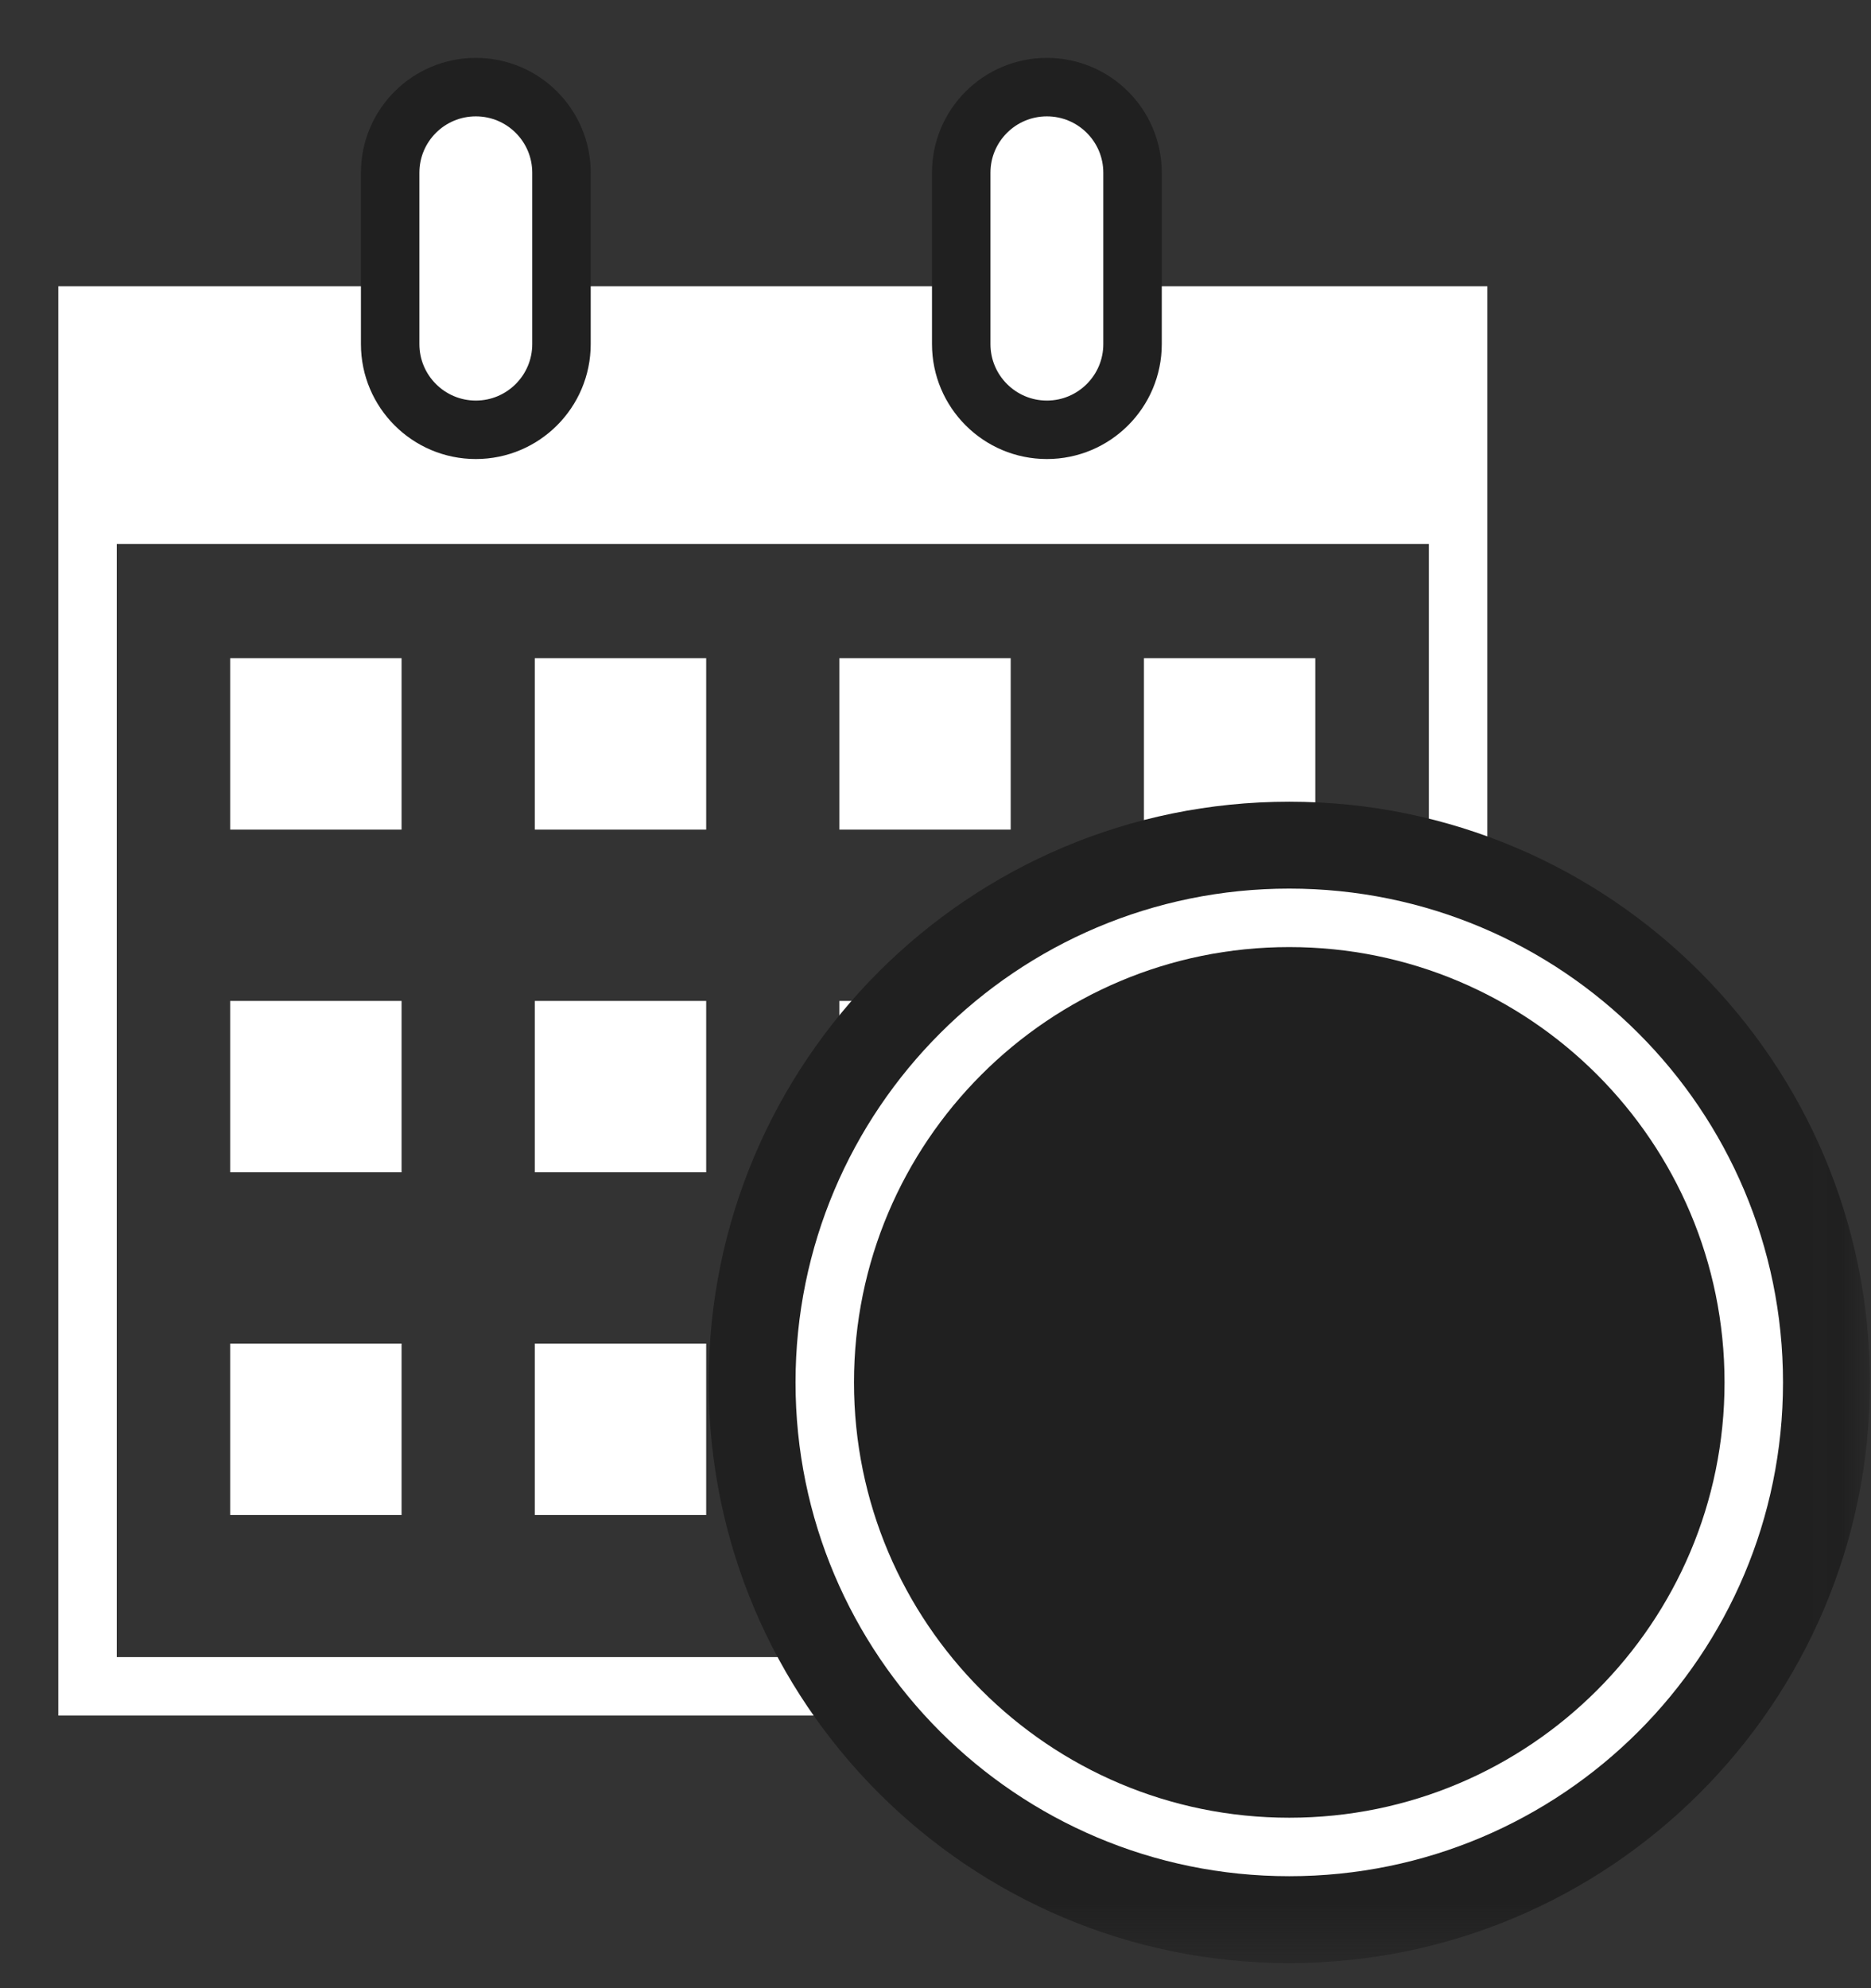<svg width="32" height="34" viewBox="0 0 32 34" fill="none" xmlns="http://www.w3.org/2000/svg">
    <rect x="0" y="0" width="32" height="34" fill="#333333" stroke="none"/>
    <path fill-rule="evenodd" clip-rule="evenodd" d="M1.497 28.838H24.938V5.396H1.497V28.838Z" stroke="white"/>
    <path fill-rule="evenodd" clip-rule="evenodd" d="M1.497 9.302H24.937V5.396H1.497V9.302Z" fill="white"/>
    <path fill-rule="evenodd" clip-rule="evenodd" d="M3.937 14.187H6.868V11.256H3.937V14.187Z" fill="white"/>
    <path fill-rule="evenodd" clip-rule="evenodd" d="M9.147 14.187H12.078V11.256H9.147V14.187Z" fill="white"/>
    <path fill-rule="evenodd" clip-rule="evenodd" d="M14.356 14.187H17.286V11.256H14.356V14.187Z" fill="white"/>
    <path fill-rule="evenodd" clip-rule="evenodd" d="M19.565 14.187H22.496V11.256H19.565V14.187Z" fill="white"/>
    <path fill-rule="evenodd" clip-rule="evenodd" d="M8.138 7.35C7.329 7.35 6.673 6.693 6.673 5.885V2.954C6.673 2.145 7.329 1.49 8.138 1.49C8.947 1.49 9.603 2.145 9.603 2.954V5.885C9.603 6.693 8.947 7.35 8.138 7.35Z" fill="white"/>
    <path fill-rule="evenodd" clip-rule="evenodd" d="M8.138 7.35V7.35C7.329 7.35 6.673 6.693 6.673 5.885V2.954C6.673 2.145 7.329 1.49 8.138 1.49C8.947 1.49 9.603 2.145 9.603 2.954V5.885C9.603 6.693 8.947 7.35 8.138 7.35Z" stroke="#202020"/>
    <path fill-rule="evenodd" clip-rule="evenodd" d="M17.905 7.35C17.096 7.35 16.44 6.693 16.44 5.885V2.954C16.44 2.145 17.096 1.49 17.905 1.49C18.714 1.49 19.37 2.145 19.37 2.954V5.885C19.37 6.693 18.714 7.35 17.905 7.35Z" fill="white"/>
    <path fill-rule="evenodd" clip-rule="evenodd" d="M17.905 7.35V7.35C17.096 7.35 16.44 6.693 16.44 5.885V2.954C16.44 2.145 17.096 1.49 17.905 1.49C18.714 1.49 19.37 2.145 19.37 2.954V5.885C19.37 6.693 18.714 7.35 17.905 7.35Z" stroke="#202020"/>
    <mask id="mask0_3957_1175" style="mask-type:alpha" maskUnits="userSpaceOnUse" x="1" y="0" width="31" height="34">
        <path fill-rule="evenodd" clip-rule="evenodd" d="M1 33.571H31.981V0.993H1V33.571Z" fill="white"/>
    </mask>
    <g mask="url(#mask0_3957_1175)">
        <path fill-rule="evenodd" clip-rule="evenodd" d="M3.937 20.047H6.868V17.117H3.937V20.047Z" fill="white"/>
        <path fill-rule="evenodd" clip-rule="evenodd" d="M9.147 20.047H12.078V17.117H9.147V20.047Z" fill="white"/>
        <path fill-rule="evenodd" clip-rule="evenodd" d="M14.356 20.047H17.286V17.117H14.356V20.047Z" fill="white"/>
        <path fill-rule="evenodd" clip-rule="evenodd" d="M19.565 20.047H22.496V17.117H19.565V20.047Z" fill="white"/>
        <path fill-rule="evenodd" clip-rule="evenodd" d="M3.937 25.907H6.868V22.977H3.937V25.907Z" fill="white"/>
        <path fill-rule="evenodd" clip-rule="evenodd" d="M9.147 25.907H12.078V22.977H9.147V25.907Z" fill="white"/>
        <path fill-rule="evenodd" clip-rule="evenodd" d="M14.356 25.907H17.286V22.977H14.356V25.907Z" fill="#808080"/>
        <path fill-rule="evenodd" clip-rule="evenodd" d="M31.981 23.64C31.981 29.125 27.535 33.571 22.05 33.571C16.566 33.571 12.12 29.125 12.12 23.64C12.12 18.157 16.566 13.71 22.05 13.71C27.535 13.71 31.981 18.157 31.981 23.64Z" fill="#202020"/>
        <path fill-rule="evenodd" clip-rule="evenodd" d="M29.995 23.641C29.995 28.028 26.438 31.585 22.05 31.585C17.663 31.585 14.106 28.028 14.106 23.641C14.106 19.253 17.663 15.696 22.05 15.696C26.438 15.696 29.995 19.253 29.995 23.641Z" stroke="white"/>
    </g>
</svg>
